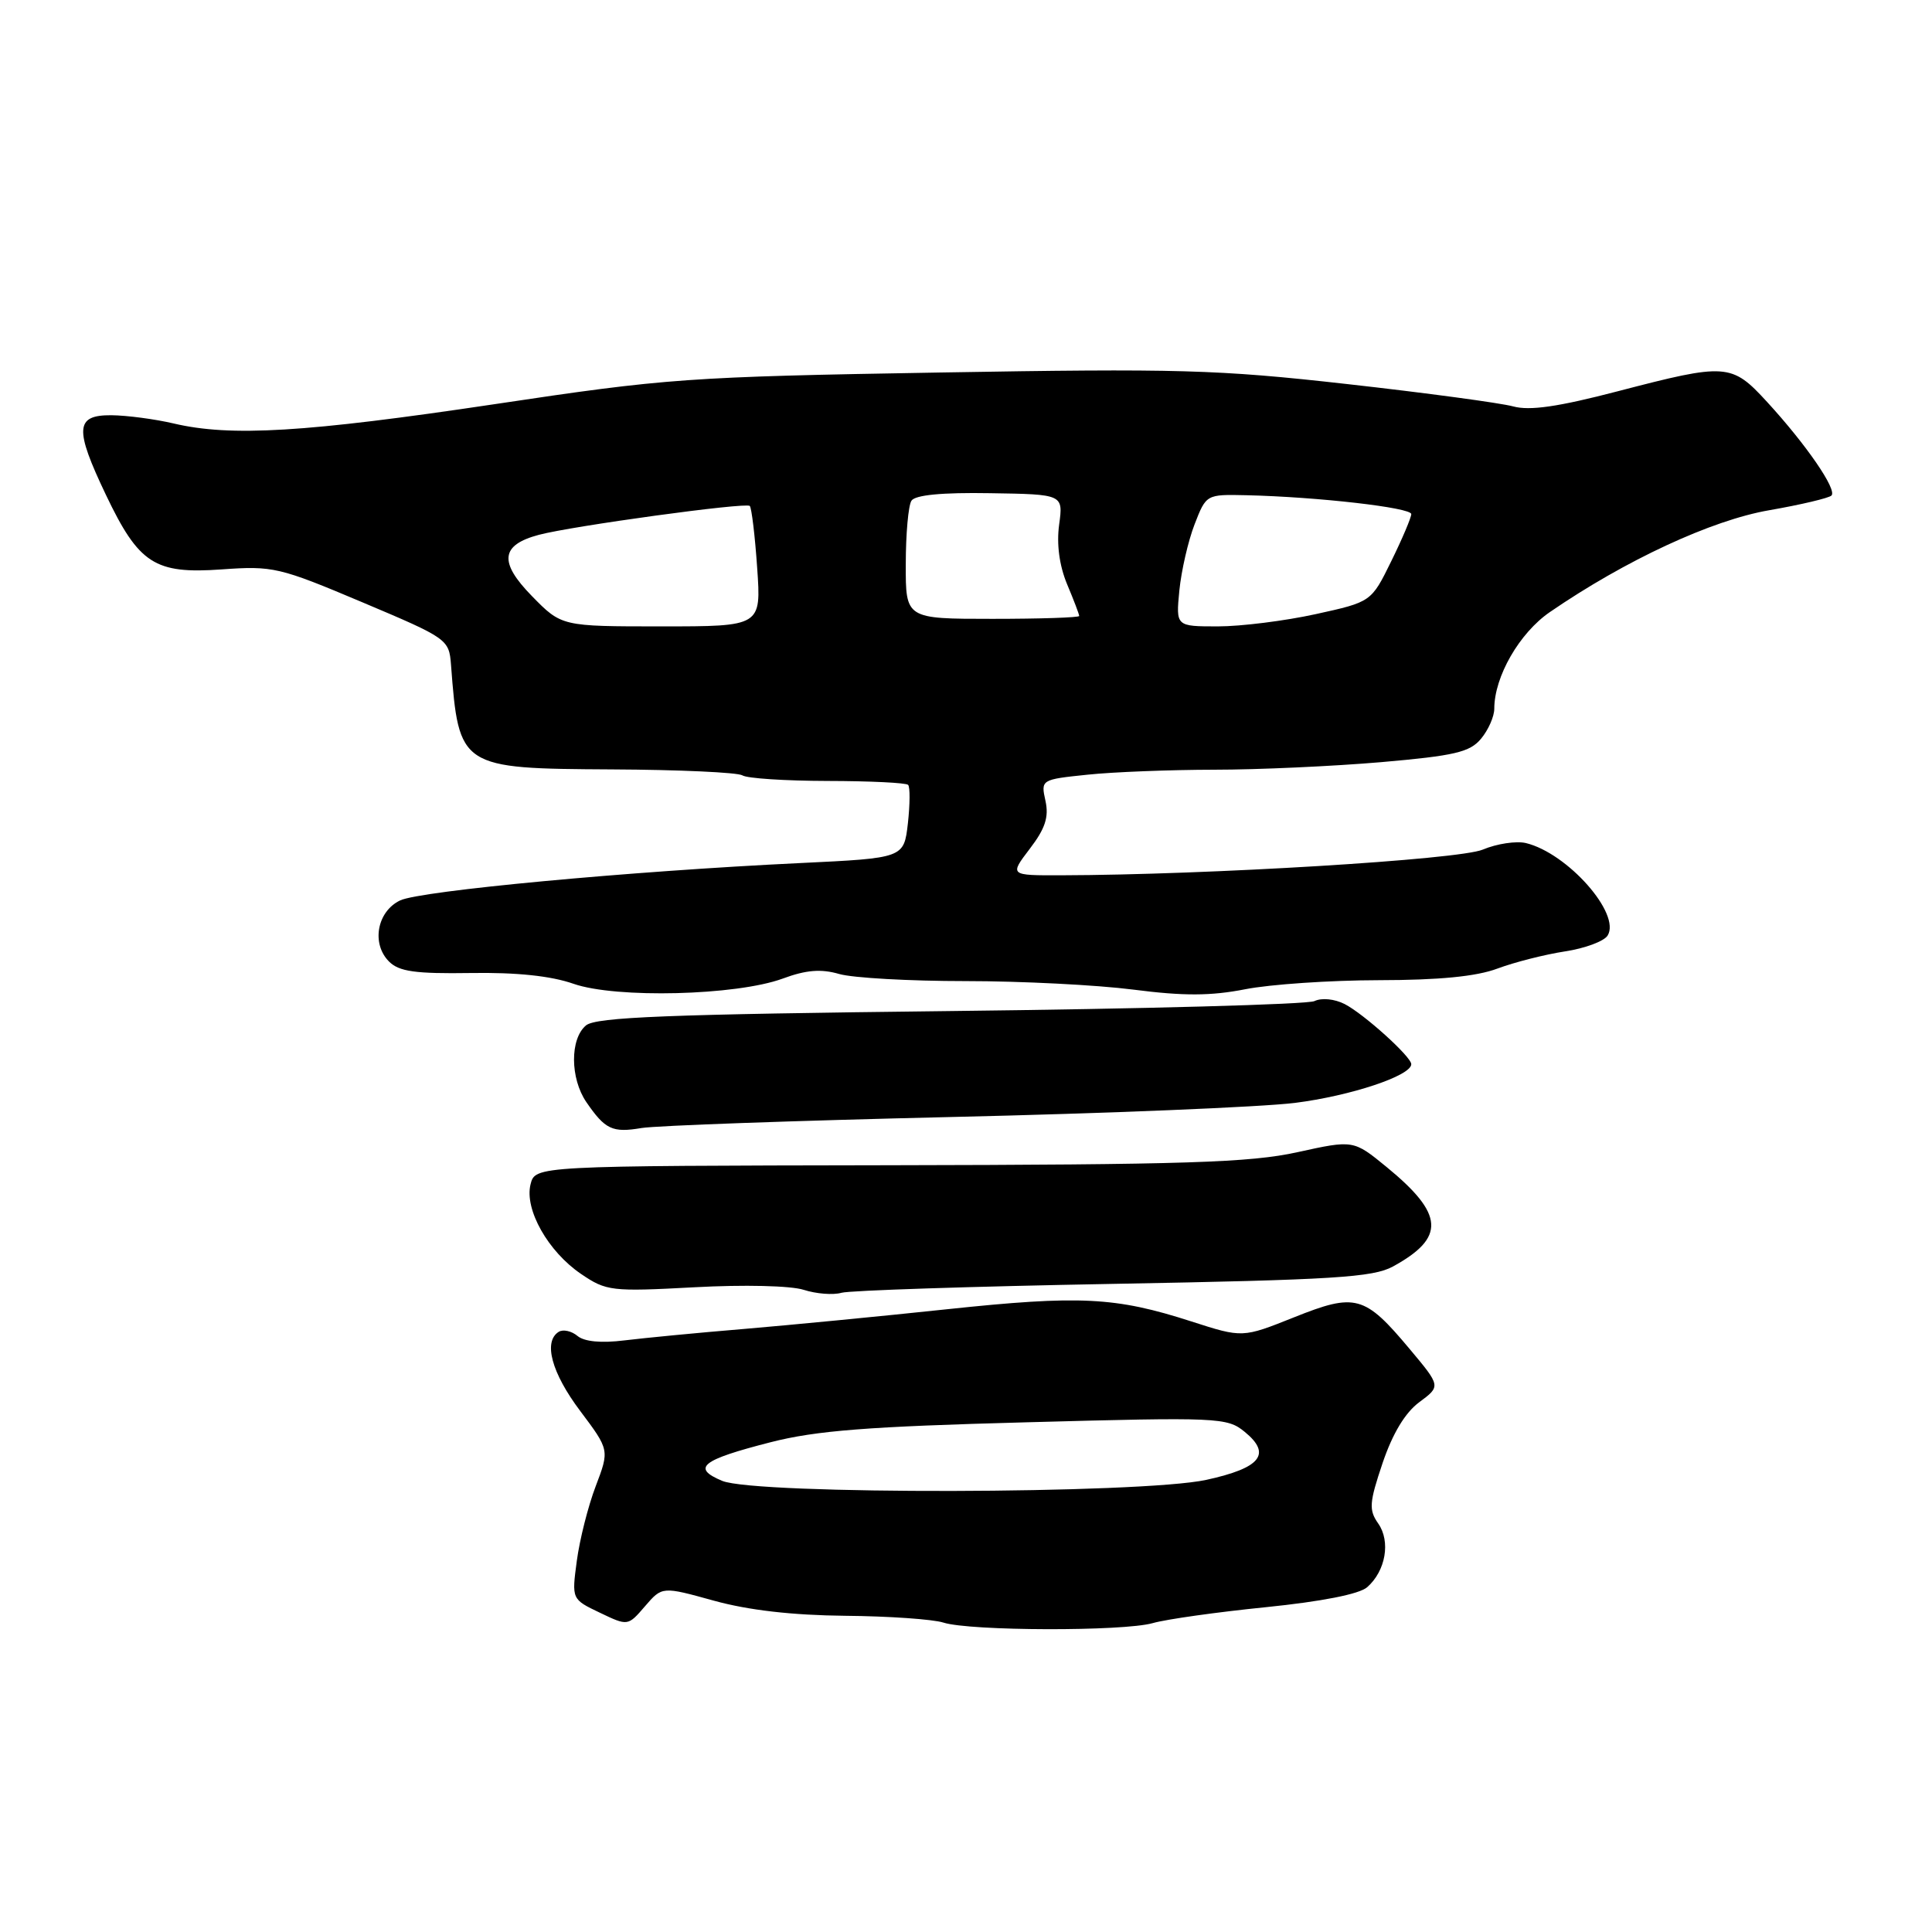 <?xml version="1.0" encoding="UTF-8" standalone="no"?>
<!DOCTYPE svg PUBLIC "-//W3C//DTD SVG 1.1//EN" "http://www.w3.org/Graphics/SVG/1.1/DTD/svg11.dtd" >
<svg xmlns="http://www.w3.org/2000/svg" xmlns:xlink="http://www.w3.org/1999/xlink" version="1.1" viewBox="0 0 256 256">
 <g >
 <path fill="currentColor"
d=" M 152.75 215.07 C 154.53 214.56 161.27 213.61 167.74 212.96 C 175.12 212.21 180.12 211.23 181.16 210.31 C 183.61 208.16 184.29 204.25 182.62 201.87 C 181.36 200.07 181.43 199.12 183.20 193.86 C 184.53 189.94 186.19 187.18 188.07 185.79 C 190.92 183.68 190.92 183.68 186.78 178.74 C 180.82 171.62 179.62 171.29 171.47 174.55 C 164.64 177.28 164.64 177.28 157.87 175.10 C 147.80 171.85 143.09 171.62 125.50 173.48 C 116.70 174.42 104.55 175.59 98.50 176.10 C 92.45 176.60 85.35 177.29 82.73 177.61 C 79.68 177.99 77.43 177.78 76.52 177.02 C 75.73 176.36 74.62 176.12 74.04 176.47 C 71.96 177.76 73.08 181.91 76.88 186.96 C 80.76 192.13 80.76 192.13 78.93 196.94 C 77.92 199.59 76.80 204.04 76.43 206.83 C 75.75 211.91 75.75 211.91 79.48 213.69 C 83.20 215.47 83.20 215.47 85.47 212.83 C 87.74 210.20 87.74 210.20 94.60 212.10 C 99.16 213.36 104.98 214.03 111.98 214.10 C 117.77 214.15 123.62 214.56 125.00 215.00 C 128.53 216.13 148.87 216.18 152.75 215.07 Z  M 147.50 170.12 C 176.70 169.59 181.93 169.26 184.57 167.82 C 191.56 163.99 191.37 160.90 183.75 154.65 C 179.34 151.04 179.34 151.04 171.92 152.67 C 165.67 154.05 157.13 154.33 117.71 154.40 C 70.92 154.48 70.92 154.48 70.30 156.93 C 69.47 160.25 72.62 165.84 77.00 168.81 C 80.34 171.08 81.02 171.16 92.00 170.57 C 98.56 170.21 104.79 170.36 106.50 170.91 C 108.15 171.44 110.40 171.62 111.50 171.30 C 112.60 170.99 128.80 170.46 147.50 170.12 Z  M 126.00 148.01 C 146.62 147.54 167.14 146.69 171.58 146.14 C 178.96 145.21 187.00 142.54 187.00 141.01 C 187.00 140.02 180.72 134.35 178.17 133.04 C 176.83 132.36 175.13 132.19 174.17 132.65 C 173.25 133.09 151.53 133.68 125.90 133.97 C 88.47 134.40 78.98 134.77 77.65 135.87 C 75.51 137.65 75.54 142.88 77.69 146.03 C 80.19 149.67 81.14 150.12 85.00 149.47 C 86.92 149.15 105.38 148.49 126.00 148.01 Z  M 103.71 129.67 C 106.81 128.52 108.79 128.36 111.20 129.06 C 113.01 129.58 120.53 130.00 127.93 130.00 C 135.32 130.00 145.33 130.51 150.18 131.13 C 156.85 131.99 160.45 131.97 165.00 131.08 C 168.30 130.43 176.26 129.89 182.68 129.88 C 190.68 129.87 195.63 129.39 198.42 128.34 C 200.67 127.50 204.68 126.48 207.34 126.07 C 210.00 125.67 212.56 124.72 213.02 123.96 C 214.81 121.08 207.71 113.05 202.19 111.71 C 200.92 111.41 198.34 111.79 196.47 112.58 C 193.29 113.91 160.04 115.93 140.63 115.98 C 133.76 116.00 133.76 116.00 136.45 112.47 C 138.50 109.79 139.00 108.26 138.53 106.12 C 137.91 103.31 137.93 103.29 144.10 102.65 C 147.51 102.29 155.06 102.00 160.90 101.99 C 166.73 101.99 176.68 101.53 183.00 100.99 C 192.76 100.14 194.77 99.67 196.25 97.88 C 197.21 96.73 198.00 94.94 198.00 93.91 C 198.00 89.66 201.33 83.87 205.37 81.10 C 215.38 74.23 226.79 68.93 234.42 67.61 C 238.62 66.88 242.33 66.00 242.68 65.66 C 243.45 64.89 239.32 58.89 234.14 53.25 C 229.44 48.13 228.77 48.09 214.38 51.84 C 206.45 53.91 202.69 54.45 200.50 53.85 C 198.85 53.40 188.95 52.06 178.50 50.89 C 161.34 48.96 156.11 48.82 124.50 49.36 C 91.06 49.93 88.43 50.12 65.50 53.56 C 40.48 57.30 30.58 57.90 23.00 56.11 C 20.52 55.53 16.81 55.04 14.75 55.02 C 9.97 54.99 9.85 56.80 14.03 65.56 C 18.40 74.72 20.51 76.08 29.36 75.45 C 36.18 74.96 37.01 75.16 48.00 79.80 C 59.30 84.57 59.50 84.71 59.76 88.08 C 60.80 101.75 60.94 101.84 81.05 101.95 C 89.95 101.99 97.75 102.35 98.37 102.74 C 98.99 103.14 104.08 103.47 109.67 103.48 C 115.26 103.49 120.05 103.72 120.33 104.00 C 120.60 104.28 120.58 106.57 120.30 109.10 C 119.77 113.70 119.77 113.70 106.03 114.36 C 83.41 115.44 55.72 118.03 53.02 119.31 C 49.96 120.77 49.18 125.04 51.55 127.41 C 52.88 128.74 55.04 129.04 62.35 128.93 C 68.43 128.83 73.01 129.31 76.00 130.36 C 81.63 132.32 97.57 131.92 103.71 129.67 Z  M 95.69 196.22 C 91.60 194.51 92.93 193.45 102.12 191.10 C 108.14 189.56 114.99 189.02 136.08 188.46 C 161.46 187.77 162.60 187.82 164.92 189.72 C 168.54 192.67 167.07 194.51 159.84 196.09 C 151.18 197.97 100.12 198.08 95.69 196.22 Z  M 70.47 78.97 C 66.08 74.48 66.34 72.22 71.39 70.87 C 75.78 69.70 98.87 66.53 99.35 67.04 C 99.59 67.29 100.04 70.99 100.33 75.25 C 100.87 83.00 100.87 83.00 87.64 83.00 C 74.41 83.00 74.41 83.00 70.47 78.97 Z  M 156.27 78.25 C 156.53 75.64 157.43 71.70 158.28 69.50 C 159.83 65.50 159.83 65.50 165.16 65.62 C 174.59 65.84 187.00 67.26 187.00 68.12 C 187.00 68.58 185.81 71.39 184.35 74.36 C 181.70 79.76 181.70 79.76 174.32 81.38 C 170.26 82.27 164.44 83.00 161.38 83.00 C 155.81 83.00 155.81 83.00 156.27 78.25 Z  M 120.02 74.75 C 120.02 70.76 120.36 66.98 120.77 66.35 C 121.25 65.59 124.81 65.24 131.19 65.35 C 140.89 65.50 140.89 65.50 140.34 69.53 C 139.99 72.11 140.37 74.94 141.39 77.40 C 142.28 79.51 143.00 81.41 143.00 81.62 C 143.00 81.83 137.82 82.00 131.50 82.00 C 120.00 82.00 120.00 82.00 120.02 74.75 Z "/>
</g>
</svg>